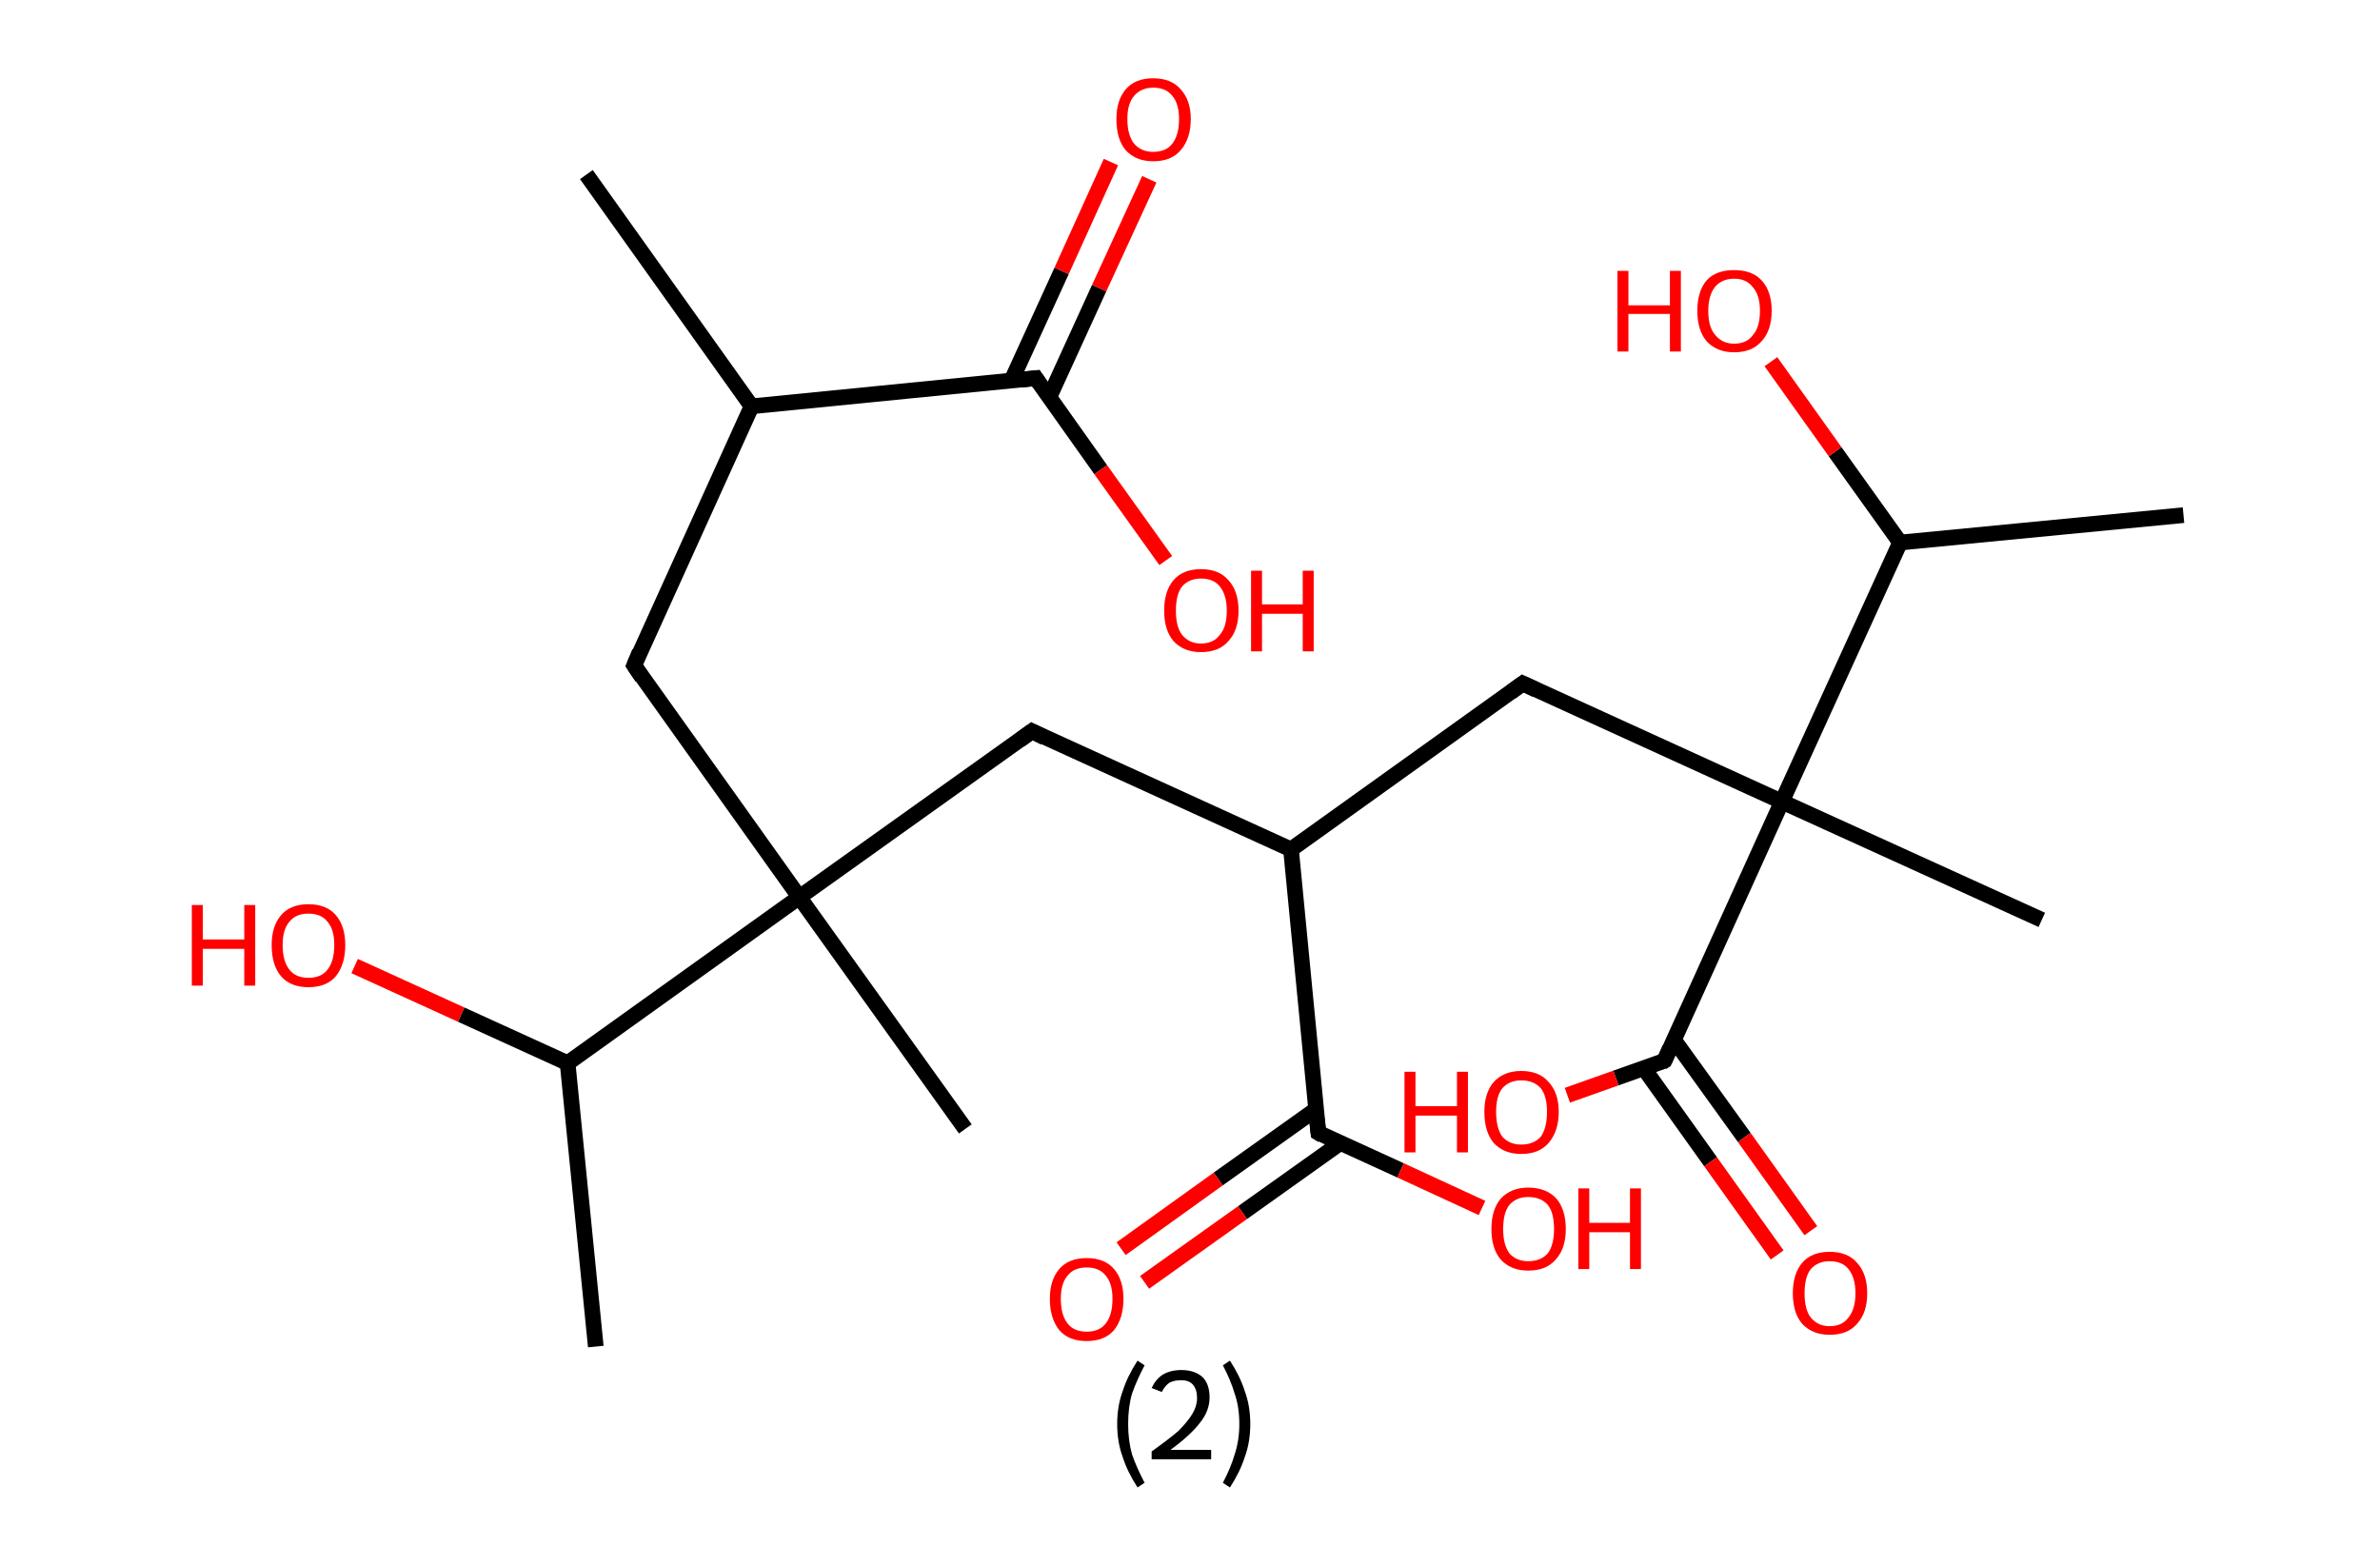 <?xml version='1.0' encoding='ASCII' standalone='yes'?>
<svg xmlns="http://www.w3.org/2000/svg" xmlns:rdkit="http://www.rdkit.org/xml" xmlns:xlink="http://www.w3.org/1999/xlink" version="1.1" baseProfile="full" xml:space="preserve" width="304px" height="200px" viewBox="0 0 304 200">
<!-- END OF HEADER -->
<rect style="opacity:1.0;fill:#FFFFFF;stroke:none" width="304.0" height="200.0" x="0.0" y="0.0"> </rect>
<path class="bond-0 atom-0 atom-1" d="M 74.9,22.3 L 96.0,51.9" style="fill:none;fill-rule:evenodd;stroke:#000000;stroke-width:2.0px;stroke-linecap:butt;stroke-linejoin:miter;stroke-opacity:1"/>
<path class="bond-1 atom-1 atom-2" d="M 96.0,51.9 L 81.0,85.0" style="fill:none;fill-rule:evenodd;stroke:#000000;stroke-width:2.0px;stroke-linecap:butt;stroke-linejoin:miter;stroke-opacity:1"/>
<path class="bond-2 atom-2 atom-3" d="M 81.0,85.0 L 102.1,114.6" style="fill:none;fill-rule:evenodd;stroke:#000000;stroke-width:2.0px;stroke-linecap:butt;stroke-linejoin:miter;stroke-opacity:1"/>
<path class="bond-3 atom-3 atom-4" d="M 102.1,114.6 L 123.3,144.2" style="fill:none;fill-rule:evenodd;stroke:#000000;stroke-width:2.0px;stroke-linecap:butt;stroke-linejoin:miter;stroke-opacity:1"/>
<path class="bond-4 atom-3 atom-5" d="M 102.1,114.6 L 131.8,93.4" style="fill:none;fill-rule:evenodd;stroke:#000000;stroke-width:2.0px;stroke-linecap:butt;stroke-linejoin:miter;stroke-opacity:1"/>
<path class="bond-5 atom-5 atom-6" d="M 131.8,93.4 L 164.9,108.5" style="fill:none;fill-rule:evenodd;stroke:#000000;stroke-width:2.0px;stroke-linecap:butt;stroke-linejoin:miter;stroke-opacity:1"/>
<path class="bond-6 atom-6 atom-7" d="M 164.9,108.5 L 194.5,87.3" style="fill:none;fill-rule:evenodd;stroke:#000000;stroke-width:2.0px;stroke-linecap:butt;stroke-linejoin:miter;stroke-opacity:1"/>
<path class="bond-7 atom-7 atom-8" d="M 194.5,87.3 L 227.6,102.4" style="fill:none;fill-rule:evenodd;stroke:#000000;stroke-width:2.0px;stroke-linecap:butt;stroke-linejoin:miter;stroke-opacity:1"/>
<path class="bond-8 atom-8 atom-9" d="M 227.6,102.4 L 260.8,117.5" style="fill:none;fill-rule:evenodd;stroke:#000000;stroke-width:2.0px;stroke-linecap:butt;stroke-linejoin:miter;stroke-opacity:1"/>
<path class="bond-9 atom-8 atom-10" d="M 227.6,102.4 L 212.6,135.5" style="fill:none;fill-rule:evenodd;stroke:#000000;stroke-width:2.0px;stroke-linecap:butt;stroke-linejoin:miter;stroke-opacity:1"/>
<path class="bond-10 atom-10 atom-11" d="M 210.0,136.5 L 218.5,148.4" style="fill:none;fill-rule:evenodd;stroke:#000000;stroke-width:2.0px;stroke-linecap:butt;stroke-linejoin:miter;stroke-opacity:1"/>
<path class="bond-10 atom-10 atom-11" d="M 218.5,148.4 L 227.0,160.3" style="fill:none;fill-rule:evenodd;stroke:#FF0000;stroke-width:2.0px;stroke-linecap:butt;stroke-linejoin:miter;stroke-opacity:1"/>
<path class="bond-10 atom-10 atom-11" d="M 213.8,132.8 L 222.8,145.3" style="fill:none;fill-rule:evenodd;stroke:#000000;stroke-width:2.0px;stroke-linecap:butt;stroke-linejoin:miter;stroke-opacity:1"/>
<path class="bond-10 atom-10 atom-11" d="M 222.8,145.3 L 231.3,157.2" style="fill:none;fill-rule:evenodd;stroke:#FF0000;stroke-width:2.0px;stroke-linecap:butt;stroke-linejoin:miter;stroke-opacity:1"/>
<path class="bond-11 atom-10 atom-12" d="M 212.6,135.5 L 206.4,137.7" style="fill:none;fill-rule:evenodd;stroke:#000000;stroke-width:2.0px;stroke-linecap:butt;stroke-linejoin:miter;stroke-opacity:1"/>
<path class="bond-11 atom-10 atom-12" d="M 206.4,137.7 L 200.2,139.9" style="fill:none;fill-rule:evenodd;stroke:#FF0000;stroke-width:2.0px;stroke-linecap:butt;stroke-linejoin:miter;stroke-opacity:1"/>
<path class="bond-12 atom-8 atom-13" d="M 227.6,102.4 L 242.7,69.3" style="fill:none;fill-rule:evenodd;stroke:#000000;stroke-width:2.0px;stroke-linecap:butt;stroke-linejoin:miter;stroke-opacity:1"/>
<path class="bond-13 atom-13 atom-14" d="M 242.7,69.3 L 278.9,65.8" style="fill:none;fill-rule:evenodd;stroke:#000000;stroke-width:2.0px;stroke-linecap:butt;stroke-linejoin:miter;stroke-opacity:1"/>
<path class="bond-14 atom-13 atom-15" d="M 242.7,69.3 L 234.4,57.7" style="fill:none;fill-rule:evenodd;stroke:#000000;stroke-width:2.0px;stroke-linecap:butt;stroke-linejoin:miter;stroke-opacity:1"/>
<path class="bond-14 atom-13 atom-15" d="M 234.4,57.7 L 226.2,46.2" style="fill:none;fill-rule:evenodd;stroke:#FF0000;stroke-width:2.0px;stroke-linecap:butt;stroke-linejoin:miter;stroke-opacity:1"/>
<path class="bond-15 atom-6 atom-16" d="M 164.9,108.5 L 168.4,144.7" style="fill:none;fill-rule:evenodd;stroke:#000000;stroke-width:2.0px;stroke-linecap:butt;stroke-linejoin:miter;stroke-opacity:1"/>
<path class="bond-16 atom-16 atom-17" d="M 168.1,141.7 L 155.6,150.6" style="fill:none;fill-rule:evenodd;stroke:#000000;stroke-width:2.0px;stroke-linecap:butt;stroke-linejoin:miter;stroke-opacity:1"/>
<path class="bond-16 atom-16 atom-17" d="M 155.6,150.6 L 143.2,159.5" style="fill:none;fill-rule:evenodd;stroke:#FF0000;stroke-width:2.0px;stroke-linecap:butt;stroke-linejoin:miter;stroke-opacity:1"/>
<path class="bond-16 atom-16 atom-17" d="M 171.2,146.0 L 158.7,154.9" style="fill:none;fill-rule:evenodd;stroke:#000000;stroke-width:2.0px;stroke-linecap:butt;stroke-linejoin:miter;stroke-opacity:1"/>
<path class="bond-16 atom-16 atom-17" d="M 158.7,154.9 L 146.2,163.8" style="fill:none;fill-rule:evenodd;stroke:#FF0000;stroke-width:2.0px;stroke-linecap:butt;stroke-linejoin:miter;stroke-opacity:1"/>
<path class="bond-17 atom-16 atom-18" d="M 168.4,144.7 L 178.9,149.5" style="fill:none;fill-rule:evenodd;stroke:#000000;stroke-width:2.0px;stroke-linecap:butt;stroke-linejoin:miter;stroke-opacity:1"/>
<path class="bond-17 atom-16 atom-18" d="M 178.9,149.5 L 189.3,154.3" style="fill:none;fill-rule:evenodd;stroke:#FF0000;stroke-width:2.0px;stroke-linecap:butt;stroke-linejoin:miter;stroke-opacity:1"/>
<path class="bond-18 atom-3 atom-19" d="M 102.1,114.6 L 72.5,135.8" style="fill:none;fill-rule:evenodd;stroke:#000000;stroke-width:2.0px;stroke-linecap:butt;stroke-linejoin:miter;stroke-opacity:1"/>
<path class="bond-19 atom-19 atom-20" d="M 72.5,135.8 L 76.1,172.0" style="fill:none;fill-rule:evenodd;stroke:#000000;stroke-width:2.0px;stroke-linecap:butt;stroke-linejoin:miter;stroke-opacity:1"/>
<path class="bond-20 atom-19 atom-21" d="M 72.5,135.8 L 58.9,129.6" style="fill:none;fill-rule:evenodd;stroke:#000000;stroke-width:2.0px;stroke-linecap:butt;stroke-linejoin:miter;stroke-opacity:1"/>
<path class="bond-20 atom-19 atom-21" d="M 58.9,129.6 L 45.3,123.4" style="fill:none;fill-rule:evenodd;stroke:#FF0000;stroke-width:2.0px;stroke-linecap:butt;stroke-linejoin:miter;stroke-opacity:1"/>
<path class="bond-21 atom-1 atom-22" d="M 96.0,51.9 L 132.3,48.3" style="fill:none;fill-rule:evenodd;stroke:#000000;stroke-width:2.0px;stroke-linecap:butt;stroke-linejoin:miter;stroke-opacity:1"/>
<path class="bond-22 atom-22 atom-23" d="M 134.0,50.8 L 140.4,36.8" style="fill:none;fill-rule:evenodd;stroke:#000000;stroke-width:2.0px;stroke-linecap:butt;stroke-linejoin:miter;stroke-opacity:1"/>
<path class="bond-22 atom-22 atom-23" d="M 140.4,36.8 L 146.8,22.9" style="fill:none;fill-rule:evenodd;stroke:#FF0000;stroke-width:2.0px;stroke-linecap:butt;stroke-linejoin:miter;stroke-opacity:1"/>
<path class="bond-22 atom-22 atom-23" d="M 129.2,48.6 L 135.6,34.6" style="fill:none;fill-rule:evenodd;stroke:#000000;stroke-width:2.0px;stroke-linecap:butt;stroke-linejoin:miter;stroke-opacity:1"/>
<path class="bond-22 atom-22 atom-23" d="M 135.6,34.6 L 141.9,20.7" style="fill:none;fill-rule:evenodd;stroke:#FF0000;stroke-width:2.0px;stroke-linecap:butt;stroke-linejoin:miter;stroke-opacity:1"/>
<path class="bond-23 atom-22 atom-24" d="M 132.3,48.3 L 140.6,60.0" style="fill:none;fill-rule:evenodd;stroke:#000000;stroke-width:2.0px;stroke-linecap:butt;stroke-linejoin:miter;stroke-opacity:1"/>
<path class="bond-23 atom-22 atom-24" d="M 140.6,60.0 L 148.9,71.6" style="fill:none;fill-rule:evenodd;stroke:#FF0000;stroke-width:2.0px;stroke-linecap:butt;stroke-linejoin:miter;stroke-opacity:1"/>
<path d="M 81.7,83.3 L 81.0,85.0 L 82.0,86.5" style="fill:none;stroke:#000000;stroke-width:2.0px;stroke-linecap:butt;stroke-linejoin:miter;stroke-opacity:1;"/>
<path d="M 130.3,94.5 L 131.8,93.4 L 133.4,94.2" style="fill:none;stroke:#000000;stroke-width:2.0px;stroke-linecap:butt;stroke-linejoin:miter;stroke-opacity:1;"/>
<path d="M 193.0,88.4 L 194.5,87.3 L 196.2,88.1" style="fill:none;stroke:#000000;stroke-width:2.0px;stroke-linecap:butt;stroke-linejoin:miter;stroke-opacity:1;"/>
<path d="M 213.3,133.9 L 212.6,135.5 L 212.3,135.7" style="fill:none;stroke:#000000;stroke-width:2.0px;stroke-linecap:butt;stroke-linejoin:miter;stroke-opacity:1;"/>
<path d="M 168.2,142.9 L 168.4,144.7 L 168.9,145.0" style="fill:none;stroke:#000000;stroke-width:2.0px;stroke-linecap:butt;stroke-linejoin:miter;stroke-opacity:1;"/>
<path d="M 130.5,48.5 L 132.3,48.3 L 132.7,48.9" style="fill:none;stroke:#000000;stroke-width:2.0px;stroke-linecap:butt;stroke-linejoin:miter;stroke-opacity:1;"/>
<path class="atom-11" d="M 229.0 165.2 Q 229.0 162.7, 230.2 161.3 Q 231.4 159.9, 233.7 159.9 Q 236.0 159.9, 237.2 161.3 Q 238.5 162.7, 238.5 165.2 Q 238.5 167.7, 237.2 169.1 Q 236.0 170.5, 233.7 170.5 Q 231.5 170.5, 230.2 169.1 Q 229.0 167.7, 229.0 165.2 M 233.7 169.4 Q 235.3 169.4, 236.1 168.3 Q 237.0 167.2, 237.0 165.2 Q 237.0 163.2, 236.1 162.1 Q 235.3 161.1, 233.7 161.1 Q 232.2 161.1, 231.3 162.1 Q 230.5 163.1, 230.5 165.2 Q 230.5 167.3, 231.3 168.3 Q 232.2 169.4, 233.7 169.4 " fill="#FF0000"/>
<path class="atom-12" d="M 179.4 136.9 L 180.8 136.9 L 180.8 141.3 L 186.1 141.3 L 186.1 136.9 L 187.5 136.9 L 187.5 147.2 L 186.1 147.2 L 186.1 142.5 L 180.8 142.5 L 180.8 147.2 L 179.4 147.2 L 179.4 136.9 " fill="#FF0000"/>
<path class="atom-12" d="M 189.6 142.0 Q 189.6 139.6, 190.8 138.2 Q 192.1 136.8, 194.3 136.8 Q 196.6 136.8, 197.8 138.2 Q 199.1 139.6, 199.1 142.0 Q 199.1 144.5, 197.8 146.0 Q 196.6 147.4, 194.3 147.4 Q 192.1 147.4, 190.8 146.0 Q 189.6 144.6, 189.6 142.0 M 194.3 146.2 Q 195.9 146.2, 196.8 145.2 Q 197.6 144.1, 197.6 142.0 Q 197.6 140.0, 196.8 139.0 Q 195.9 138.0, 194.3 138.0 Q 192.8 138.0, 191.9 139.0 Q 191.1 140.0, 191.1 142.0 Q 191.1 144.1, 191.9 145.2 Q 192.8 146.2, 194.3 146.2 " fill="#FF0000"/>
<path class="atom-15" d="M 206.6 34.6 L 208.0 34.6 L 208.0 39.0 L 213.3 39.0 L 213.3 34.6 L 214.7 34.6 L 214.7 44.9 L 213.3 44.9 L 213.3 40.1 L 208.0 40.1 L 208.0 44.9 L 206.6 44.9 L 206.6 34.6 " fill="#FF0000"/>
<path class="atom-15" d="M 216.8 39.7 Q 216.8 37.2, 218.0 35.8 Q 219.2 34.5, 221.5 34.5 Q 223.8 34.5, 225.0 35.8 Q 226.3 37.2, 226.3 39.7 Q 226.3 42.2, 225.0 43.6 Q 223.8 45.0, 221.5 45.0 Q 219.3 45.0, 218.0 43.6 Q 216.8 42.2, 216.8 39.7 M 221.5 43.9 Q 223.1 43.9, 223.9 42.8 Q 224.8 41.8, 224.8 39.7 Q 224.8 37.7, 223.9 36.7 Q 223.1 35.6, 221.5 35.6 Q 220.0 35.6, 219.1 36.6 Q 218.2 37.7, 218.2 39.7 Q 218.2 41.8, 219.1 42.8 Q 220.0 43.9, 221.5 43.9 " fill="#FF0000"/>
<path class="atom-17" d="M 134.1 165.9 Q 134.1 163.5, 135.3 162.1 Q 136.5 160.7, 138.8 160.7 Q 141.1 160.7, 142.3 162.1 Q 143.5 163.5, 143.5 165.9 Q 143.5 168.4, 142.3 169.9 Q 141.1 171.3, 138.8 171.3 Q 136.5 171.3, 135.3 169.9 Q 134.1 168.4, 134.1 165.9 M 138.8 170.1 Q 140.4 170.1, 141.2 169.1 Q 142.1 168.0, 142.1 165.9 Q 142.1 163.9, 141.2 162.9 Q 140.4 161.9, 138.8 161.9 Q 137.2 161.9, 136.4 162.9 Q 135.5 163.9, 135.5 165.9 Q 135.5 168.0, 136.4 169.1 Q 137.2 170.1, 138.8 170.1 " fill="#FF0000"/>
<path class="atom-18" d="M 190.5 157.0 Q 190.5 154.5, 191.7 153.1 Q 193.0 151.7, 195.2 151.7 Q 197.5 151.7, 198.8 153.1 Q 200.0 154.5, 200.0 157.0 Q 200.0 159.5, 198.7 160.9 Q 197.5 162.3, 195.2 162.3 Q 193.0 162.3, 191.7 160.9 Q 190.5 159.5, 190.5 157.0 M 195.2 161.1 Q 196.8 161.1, 197.7 160.1 Q 198.5 159.0, 198.5 157.0 Q 198.5 154.9, 197.7 153.9 Q 196.8 152.9, 195.2 152.9 Q 193.7 152.9, 192.8 153.9 Q 192.0 154.9, 192.0 157.0 Q 192.0 159.0, 192.8 160.1 Q 193.7 161.1, 195.2 161.1 " fill="#FF0000"/>
<path class="atom-18" d="M 201.6 151.8 L 203.0 151.8 L 203.0 156.2 L 208.2 156.2 L 208.2 151.8 L 209.6 151.8 L 209.6 162.1 L 208.2 162.1 L 208.2 157.4 L 203.0 157.4 L 203.0 162.1 L 201.6 162.1 L 201.6 151.8 " fill="#FF0000"/>
<path class="atom-21" d="M 24.5 115.6 L 25.9 115.6 L 25.9 120.0 L 31.2 120.0 L 31.2 115.6 L 32.6 115.6 L 32.6 125.9 L 31.2 125.9 L 31.2 121.2 L 25.9 121.2 L 25.9 125.9 L 24.5 125.9 L 24.5 115.6 " fill="#FF0000"/>
<path class="atom-21" d="M 34.7 120.7 Q 34.7 118.3, 35.9 116.9 Q 37.1 115.5, 39.4 115.5 Q 41.7 115.5, 42.9 116.9 Q 44.1 118.3, 44.1 120.7 Q 44.1 123.2, 42.9 124.7 Q 41.7 126.1, 39.4 126.1 Q 37.1 126.1, 35.9 124.7 Q 34.7 123.3, 34.7 120.7 M 39.4 124.9 Q 41.0 124.9, 41.8 123.9 Q 42.7 122.8, 42.7 120.7 Q 42.7 118.7, 41.8 117.7 Q 41.0 116.7, 39.4 116.7 Q 37.8 116.7, 37.0 117.7 Q 36.1 118.7, 36.1 120.7 Q 36.1 122.8, 37.0 123.9 Q 37.8 124.9, 39.4 124.9 " fill="#FF0000"/>
<path class="atom-23" d="M 142.6 15.2 Q 142.6 12.8, 143.8 11.4 Q 145.0 10.0, 147.3 10.0 Q 149.6 10.0, 150.8 11.4 Q 152.1 12.8, 152.1 15.2 Q 152.1 17.7, 150.8 19.2 Q 149.6 20.6, 147.3 20.6 Q 145.1 20.6, 143.8 19.2 Q 142.6 17.8, 142.6 15.2 M 147.3 19.4 Q 148.9 19.4, 149.7 18.4 Q 150.6 17.3, 150.6 15.2 Q 150.6 13.2, 149.7 12.2 Q 148.9 11.2, 147.3 11.2 Q 145.8 11.2, 144.9 12.2 Q 144.0 13.2, 144.0 15.2 Q 144.0 17.3, 144.9 18.4 Q 145.8 19.4, 147.3 19.4 " fill="#FF0000"/>
<path class="atom-24" d="M 148.7 78.0 Q 148.7 75.5, 149.9 74.1 Q 151.1 72.7, 153.4 72.7 Q 155.7 72.7, 156.9 74.1 Q 158.2 75.5, 158.2 78.0 Q 158.2 80.5, 156.9 81.9 Q 155.7 83.3, 153.4 83.3 Q 151.2 83.3, 149.9 81.9 Q 148.7 80.5, 148.7 78.0 M 153.4 82.2 Q 155.0 82.2, 155.8 81.1 Q 156.7 80.1, 156.7 78.0 Q 156.7 76.0, 155.8 74.9 Q 155.0 73.9, 153.4 73.9 Q 151.9 73.9, 151.0 74.9 Q 150.2 75.9, 150.2 78.0 Q 150.2 80.1, 151.0 81.1 Q 151.9 82.2, 153.4 82.2 " fill="#FF0000"/>
<path class="atom-24" d="M 159.8 72.9 L 161.2 72.9 L 161.2 77.2 L 166.4 77.2 L 166.4 72.9 L 167.8 72.9 L 167.8 83.2 L 166.4 83.2 L 166.4 78.4 L 161.2 78.4 L 161.2 83.2 L 159.8 83.2 L 159.8 72.9 " fill="#FF0000"/>
<path class="legend" d="M 142.7 181.9 Q 142.7 179.6, 143.4 177.7 Q 144.0 175.8, 145.3 173.8 L 146.2 174.4 Q 145.2 176.3, 144.6 178.0 Q 144.1 179.7, 144.1 181.9 Q 144.1 184.0, 144.6 185.8 Q 145.2 187.5, 146.2 189.4 L 145.3 190.0 Q 144.0 188.0, 143.4 186.1 Q 142.7 184.2, 142.7 181.9 " fill="#000000"/>
<path class="legend" d="M 147.1 177.3 Q 147.6 176.2, 148.5 175.6 Q 149.5 175.0, 150.9 175.0 Q 152.6 175.0, 153.6 175.9 Q 154.5 176.8, 154.5 178.5 Q 154.5 180.2, 153.3 181.7 Q 152.1 183.3, 149.5 185.2 L 154.7 185.2 L 154.7 186.4 L 147.1 186.4 L 147.1 185.4 Q 149.2 183.9, 150.5 182.8 Q 151.7 181.6, 152.3 180.6 Q 152.9 179.6, 152.9 178.6 Q 152.9 177.5, 152.4 176.9 Q 151.9 176.3, 150.9 176.3 Q 150.0 176.3, 149.4 176.6 Q 148.8 177.0, 148.4 177.8 L 147.1 177.3 " fill="#000000"/>
<path class="legend" d="M 159.7 181.9 Q 159.7 184.2, 159.0 186.1 Q 158.4 188.0, 157.1 190.0 L 156.2 189.4 Q 157.2 187.5, 157.7 185.8 Q 158.3 184.0, 158.3 181.9 Q 158.3 179.7, 157.7 178.0 Q 157.2 176.3, 156.2 174.4 L 157.1 173.8 Q 158.4 175.8, 159.0 177.7 Q 159.7 179.6, 159.7 181.9 " fill="#000000"/>
</svg>
